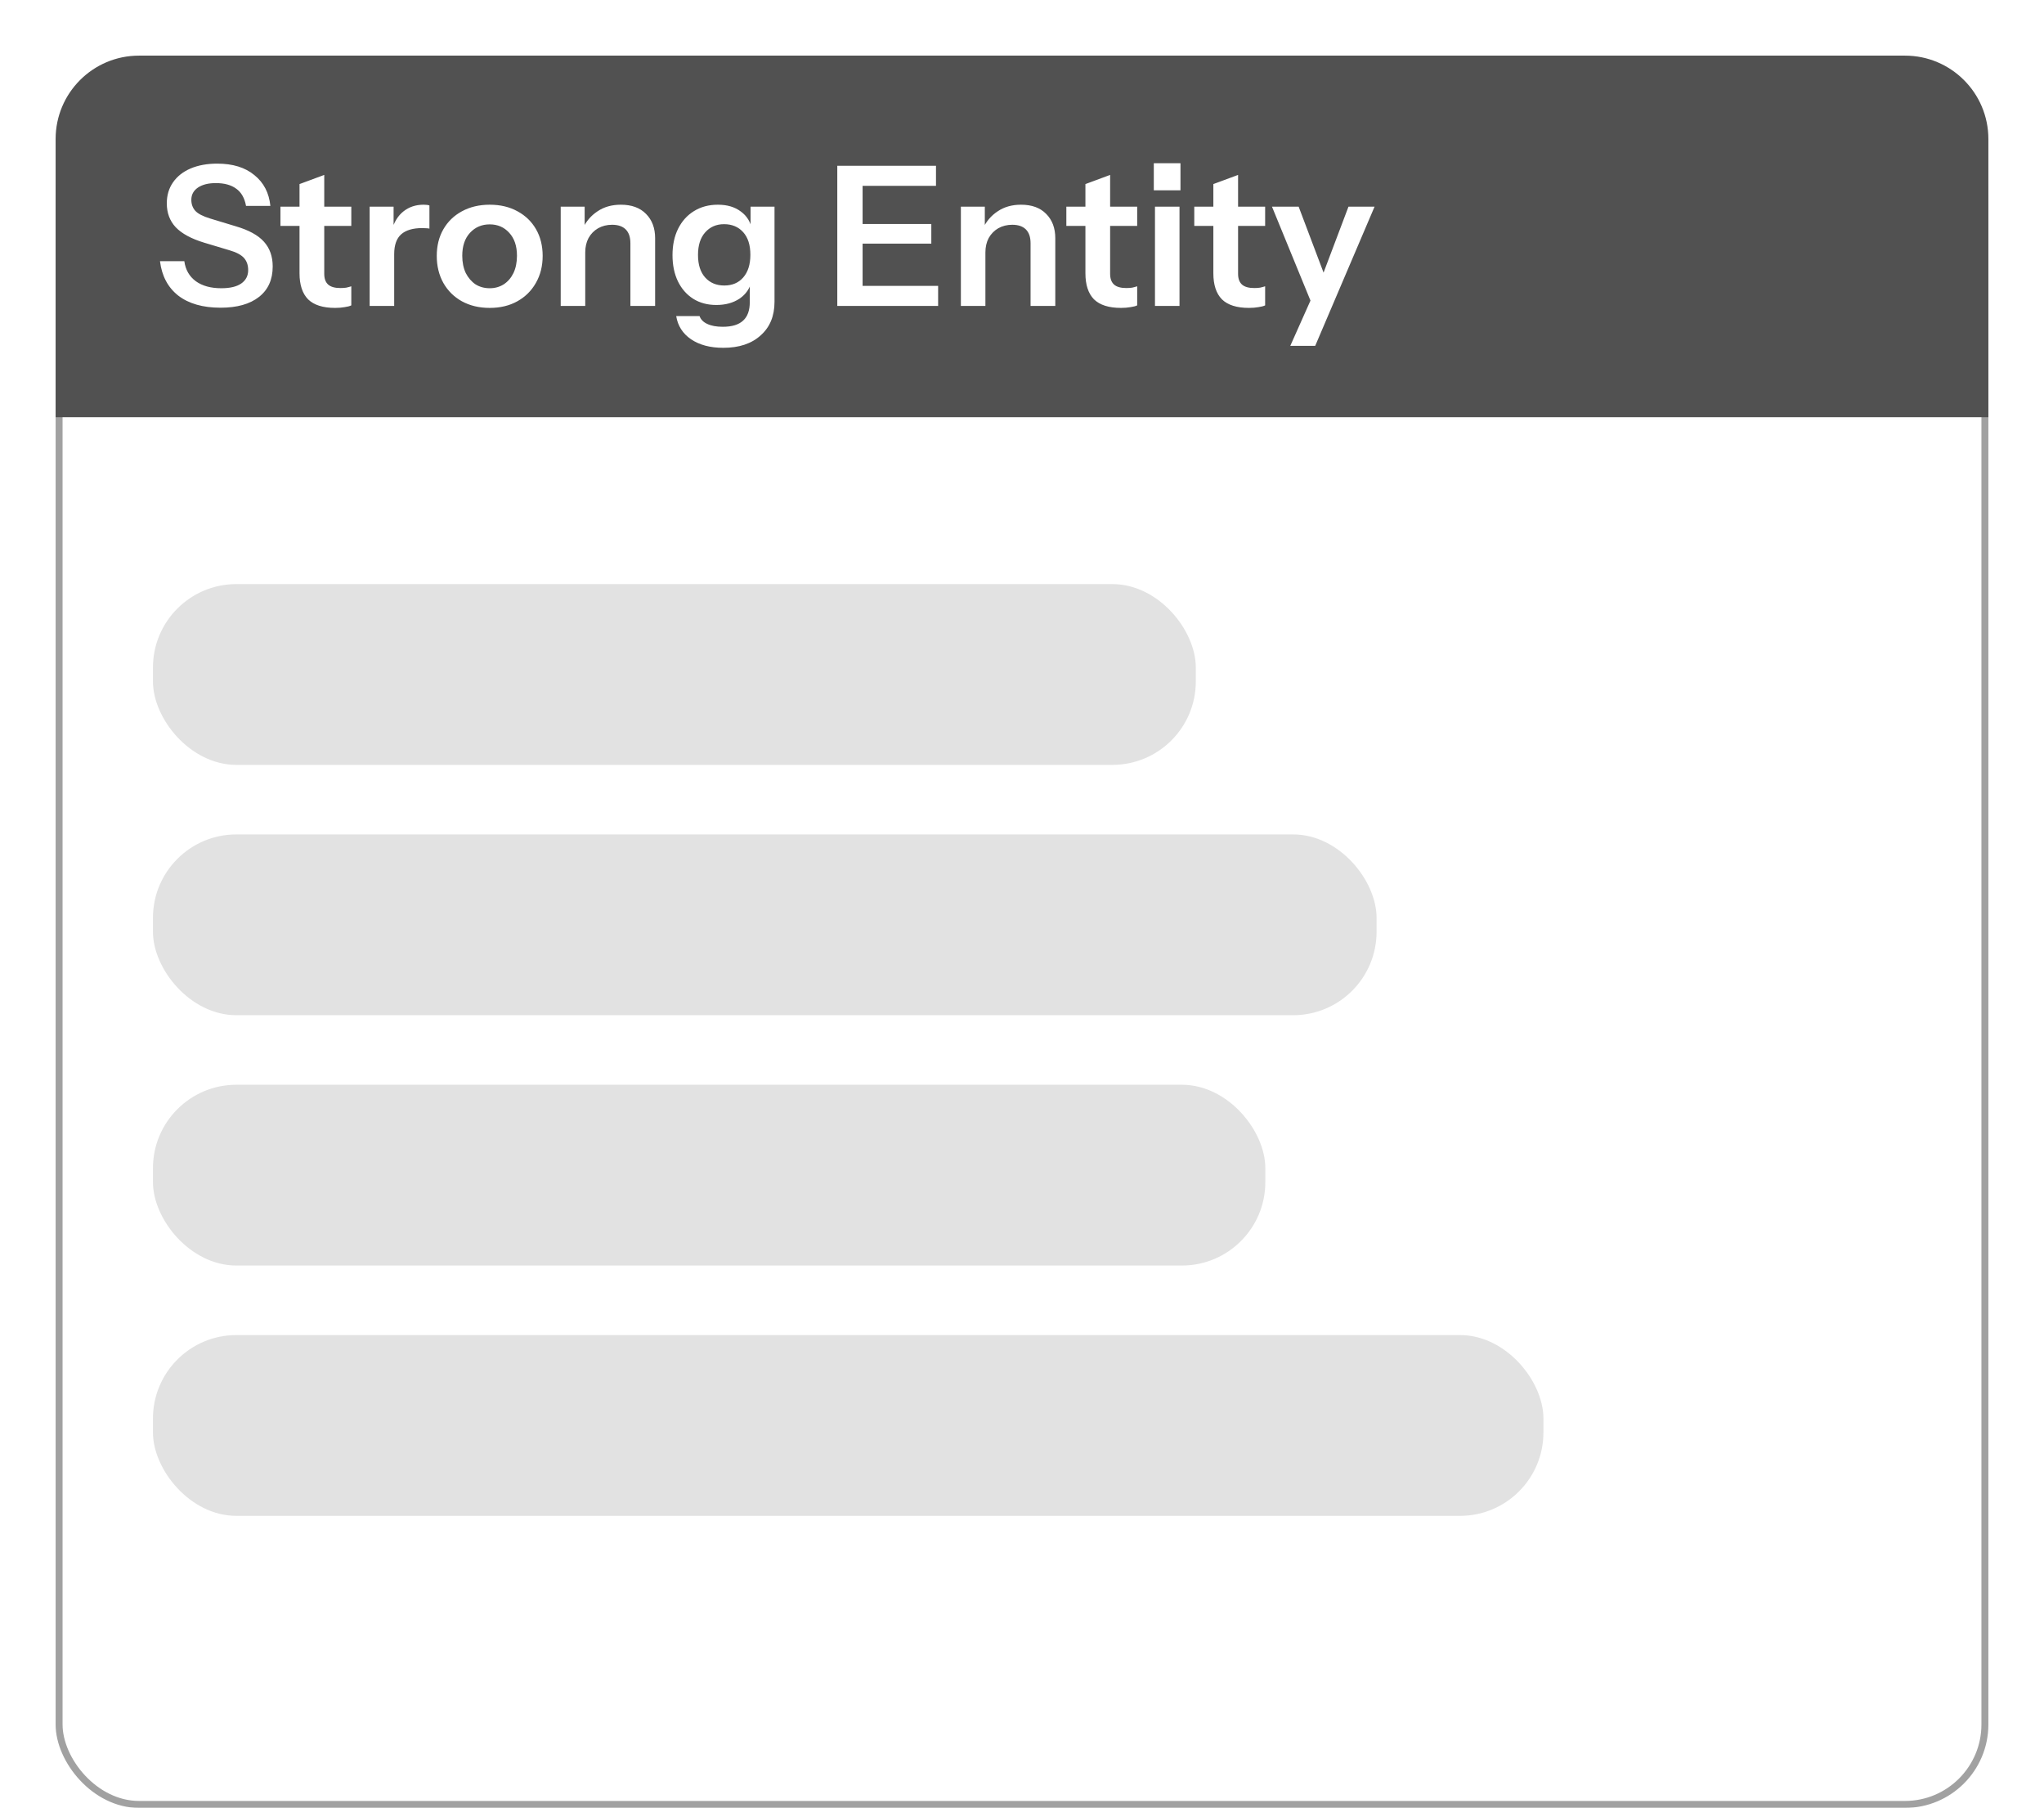 <svg width="147" height="130" viewBox="0 0 147 130" fill="none" xmlns="http://www.w3.org/2000/svg">
<g filter="url(#filter0_d_246_20)">
<g filter="url(#filter1_d_246_20)">
<rect x="4" width="139" height="122" rx="6" fill="white"/>
<rect x="4.25" y="0.25" width="138.5" height="121.5" rx="5.75" stroke="#A1A1A1" stroke-width="0.5"/>
</g>
<path d="M4 6C4 2.686 6.686 0 10 0H137C140.314 0 143 2.686 143 6V26H4V6Z" fill="#515151"/>
<path d="M15.86 18.126C14.591 18.126 13.578 17.837 12.822 17.258C12.075 16.67 11.637 15.844 11.506 14.78H13.256C13.34 15.396 13.615 15.877 14.082 16.222C14.549 16.558 15.16 16.726 15.916 16.726C16.541 16.726 17.017 16.614 17.344 16.39C17.68 16.157 17.848 15.835 17.848 15.424C17.848 15.06 17.745 14.766 17.54 14.542C17.335 14.318 16.989 14.136 16.504 13.996L14.684 13.45C13.76 13.17 13.079 12.801 12.64 12.344C12.211 11.887 11.996 11.313 11.996 10.622C11.996 10.043 12.145 9.539 12.444 9.11C12.743 8.681 13.163 8.349 13.704 8.116C14.255 7.883 14.894 7.766 15.622 7.766C16.742 7.766 17.633 8.041 18.296 8.592C18.968 9.133 19.351 9.871 19.444 10.804H17.694C17.591 10.244 17.358 9.833 16.994 9.572C16.63 9.301 16.14 9.166 15.524 9.166C14.983 9.166 14.553 9.273 14.236 9.488C13.919 9.703 13.76 9.997 13.76 10.37C13.76 10.678 13.853 10.939 14.04 11.154C14.236 11.369 14.595 11.555 15.118 11.714L16.966 12.274C17.89 12.545 18.562 12.913 18.982 13.38C19.402 13.847 19.612 14.439 19.612 15.158C19.612 16.11 19.281 16.843 18.618 17.356C17.965 17.869 17.045 18.126 15.86 18.126ZM24.103 18.14C23.226 18.14 22.577 17.935 22.157 17.524C21.746 17.104 21.541 16.479 21.541 15.648V9.236L23.319 8.578V15.69C23.319 16.035 23.412 16.292 23.599 16.46C23.786 16.628 24.08 16.712 24.481 16.712C24.64 16.712 24.78 16.703 24.901 16.684C25.032 16.656 25.153 16.623 25.265 16.586V17.958C25.153 18.014 24.994 18.056 24.789 18.084C24.584 18.121 24.355 18.14 24.103 18.14ZM20.169 12.246V10.86H25.265V12.246H20.169ZM26.584 18V10.86H28.306V12.582H28.349V18H26.584ZM28.349 14.276L28.166 12.582C28.334 11.975 28.619 11.513 29.02 11.196C29.422 10.879 29.902 10.72 30.462 10.72C30.659 10.72 30.799 10.739 30.883 10.776V12.442C30.836 12.423 30.77 12.414 30.686 12.414C30.602 12.405 30.5 12.4 30.378 12.4C29.697 12.4 29.189 12.549 28.852 12.848C28.517 13.147 28.349 13.623 28.349 14.276ZM35.219 18.14C34.463 18.14 33.796 17.981 33.217 17.664C32.648 17.347 32.205 16.908 31.887 16.348C31.57 15.779 31.411 15.13 31.411 14.402C31.411 13.674 31.57 13.035 31.887 12.484C32.205 11.933 32.648 11.504 33.217 11.196C33.796 10.879 34.463 10.72 35.219 10.72C35.984 10.72 36.652 10.879 37.221 11.196C37.791 11.504 38.234 11.933 38.551 12.484C38.868 13.035 39.027 13.674 39.027 14.402C39.027 15.13 38.864 15.779 38.537 16.348C38.22 16.908 37.776 17.347 37.207 17.664C36.638 17.981 35.975 18.14 35.219 18.14ZM35.219 16.726C35.593 16.726 35.928 16.633 36.227 16.446C36.526 16.25 36.759 15.979 36.927 15.634C37.095 15.279 37.179 14.864 37.179 14.388C37.179 13.688 36.992 13.137 36.619 12.736C36.255 12.335 35.788 12.134 35.219 12.134C34.65 12.134 34.178 12.335 33.805 12.736C33.432 13.137 33.245 13.688 33.245 14.388C33.245 14.864 33.329 15.279 33.497 15.634C33.675 15.979 33.908 16.25 34.197 16.446C34.496 16.633 34.837 16.726 35.219 16.726ZM40.325 18V10.86H42.047V12.54H42.089V18H40.325ZM45.337 18V13.492C45.337 13.053 45.225 12.722 45.001 12.498C44.777 12.274 44.45 12.162 44.021 12.162C43.647 12.162 43.311 12.246 43.013 12.414C42.723 12.582 42.495 12.815 42.327 13.114C42.168 13.413 42.089 13.758 42.089 14.15L41.907 12.442C42.149 11.919 42.504 11.504 42.971 11.196C43.437 10.879 43.997 10.72 44.651 10.72C45.425 10.72 46.027 10.939 46.457 11.378C46.895 11.817 47.115 12.4 47.115 13.128V18H45.337ZM52.019 21.01C51.077 21.01 50.302 20.805 49.695 20.394C49.098 19.983 48.743 19.428 48.631 18.728H50.311C50.395 18.971 50.577 19.157 50.857 19.288C51.147 19.428 51.52 19.498 51.977 19.498C52.64 19.498 53.13 19.349 53.447 19.05C53.765 18.761 53.923 18.317 53.923 17.72V16.18L54.049 16.208C53.937 16.731 53.653 17.151 53.195 17.468C52.738 17.776 52.178 17.93 51.515 17.93C50.881 17.93 50.325 17.781 49.849 17.482C49.383 17.183 49.019 16.768 48.757 16.236C48.496 15.695 48.365 15.065 48.365 14.346C48.365 13.618 48.501 12.983 48.771 12.442C49.042 11.901 49.42 11.481 49.905 11.182C50.4 10.874 50.974 10.72 51.627 10.72C52.299 10.72 52.85 10.883 53.279 11.21C53.718 11.527 53.989 11.971 54.091 12.54L53.979 12.554V10.86H55.701V17.706C55.701 18.723 55.37 19.526 54.707 20.114C54.054 20.711 53.158 21.01 52.019 21.01ZM52.089 16.53C52.659 16.53 53.111 16.339 53.447 15.956C53.793 15.564 53.965 15.018 53.965 14.318C53.965 13.618 53.793 13.077 53.447 12.694C53.102 12.311 52.645 12.12 52.075 12.12C51.515 12.12 51.063 12.316 50.717 12.708C50.372 13.091 50.199 13.632 50.199 14.332C50.199 15.032 50.372 15.573 50.717 15.956C51.063 16.339 51.52 16.53 52.089 16.53ZM60.216 18V7.92H62.036V18H60.216ZM61.084 18V16.558H67.468V18H61.084ZM61.084 13.52V12.106H66.978V13.52H61.084ZM61.084 9.362V7.92H67.314V9.362H61.084ZM69.104 18V10.86H70.826V12.54H70.868V18H69.104ZM74.116 18V13.492C74.116 13.053 74.004 12.722 73.78 12.498C73.556 12.274 73.229 12.162 72.8 12.162C72.427 12.162 72.091 12.246 71.792 12.414C71.503 12.582 71.274 12.815 71.106 13.114C70.947 13.413 70.868 13.758 70.868 14.15L70.686 12.442C70.929 11.919 71.283 11.504 71.75 11.196C72.217 10.879 72.777 10.72 73.43 10.72C74.205 10.72 74.807 10.939 75.236 11.378C75.675 11.817 75.894 12.4 75.894 13.128V18H74.116ZM80.623 18.14C79.745 18.14 79.097 17.935 78.677 17.524C78.266 17.104 78.061 16.479 78.061 15.648V9.236L79.838 8.578V15.69C79.838 16.035 79.932 16.292 80.118 16.46C80.305 16.628 80.599 16.712 81.001 16.712C81.159 16.712 81.299 16.703 81.421 16.684C81.551 16.656 81.672 16.623 81.784 16.586V17.958C81.672 18.014 81.514 18.056 81.308 18.084C81.103 18.121 80.874 18.14 80.623 18.14ZM76.689 12.246V10.86H81.784V12.246H76.689ZM83.063 18V10.86H84.827V18H83.063ZM82.979 9.684V7.738H84.897V9.684H82.979ZM89.824 18.14C88.946 18.14 88.298 17.935 87.878 17.524C87.467 17.104 87.262 16.479 87.262 15.648V9.236L89.04 8.578V15.69C89.04 16.035 89.133 16.292 89.32 16.46C89.506 16.628 89.8 16.712 90.202 16.712C90.36 16.712 90.5 16.703 90.622 16.684C90.752 16.656 90.874 16.623 90.986 16.586V17.958C90.874 18.014 90.715 18.056 90.51 18.084C90.304 18.121 90.076 18.14 89.824 18.14ZM85.89 12.246V10.86H90.986V12.246H85.89ZM92.794 20.87L94.642 16.726L94.964 16.194L96.98 10.86H98.856L94.586 20.87H92.794ZM94.376 17.93L91.478 10.86H93.396L95.818 17.272L94.376 17.93Z" fill="white"/>
<rect x="11" y="38" width="75" height="13" rx="6" fill="#E2E2E2"/>
<rect x="11" y="56" width="88" height="13" rx="6" fill="#E2E2E2"/>
<rect x="11" y="92" width="100" height="13" rx="6" fill="#E2E2E2"/>
<rect x="11" y="74" width="80" height="13" rx="6" fill="#E2E2E2"/>
</g>
<defs>
<filter id="filter0_d_246_20" x="0" y="0" width="147" height="130" filterUnits="userSpaceOnUse" color-interpolation-filters="sRGB">
<feFlood flood-opacity="0" result="BackgroundImageFix"/>
<feColorMatrix in="SourceAlpha" type="matrix" values="0 0 0 0 0 0 0 0 0 0 0 0 0 0 0 0 0 0 127 0" result="hardAlpha"/>
<feOffset dy="4"/>
<feGaussianBlur stdDeviation="2"/>
<feComposite in2="hardAlpha" operator="out"/>
<feColorMatrix type="matrix" values="0 0 0 0 0 0 0 0 0 0 0 0 0 0 0 0 0 0 0.25 0"/>
<feBlend mode="normal" in2="BackgroundImageFix" result="effect1_dropShadow_246_20"/>
<feBlend mode="normal" in="SourceGraphic" in2="effect1_dropShadow_246_20" result="shape"/>
</filter>
<filter id="filter1_d_246_20" x="0" y="0" width="147" height="130" filterUnits="userSpaceOnUse" color-interpolation-filters="sRGB">
<feFlood flood-opacity="0" result="BackgroundImageFix"/>
<feColorMatrix in="SourceAlpha" type="matrix" values="0 0 0 0 0 0 0 0 0 0 0 0 0 0 0 0 0 0 127 0" result="hardAlpha"/>
<feOffset dy="4"/>
<feGaussianBlur stdDeviation="2"/>
<feComposite in2="hardAlpha" operator="out"/>
<feColorMatrix type="matrix" values="0 0 0 0 0 0 0 0 0 0 0 0 0 0 0 0 0 0 0.25 0"/>
<feBlend mode="normal" in2="BackgroundImageFix" result="effect1_dropShadow_246_20"/>
<feBlend mode="normal" in="SourceGraphic" in2="effect1_dropShadow_246_20" result="shape"/>
</filter>
</defs>
</svg>

